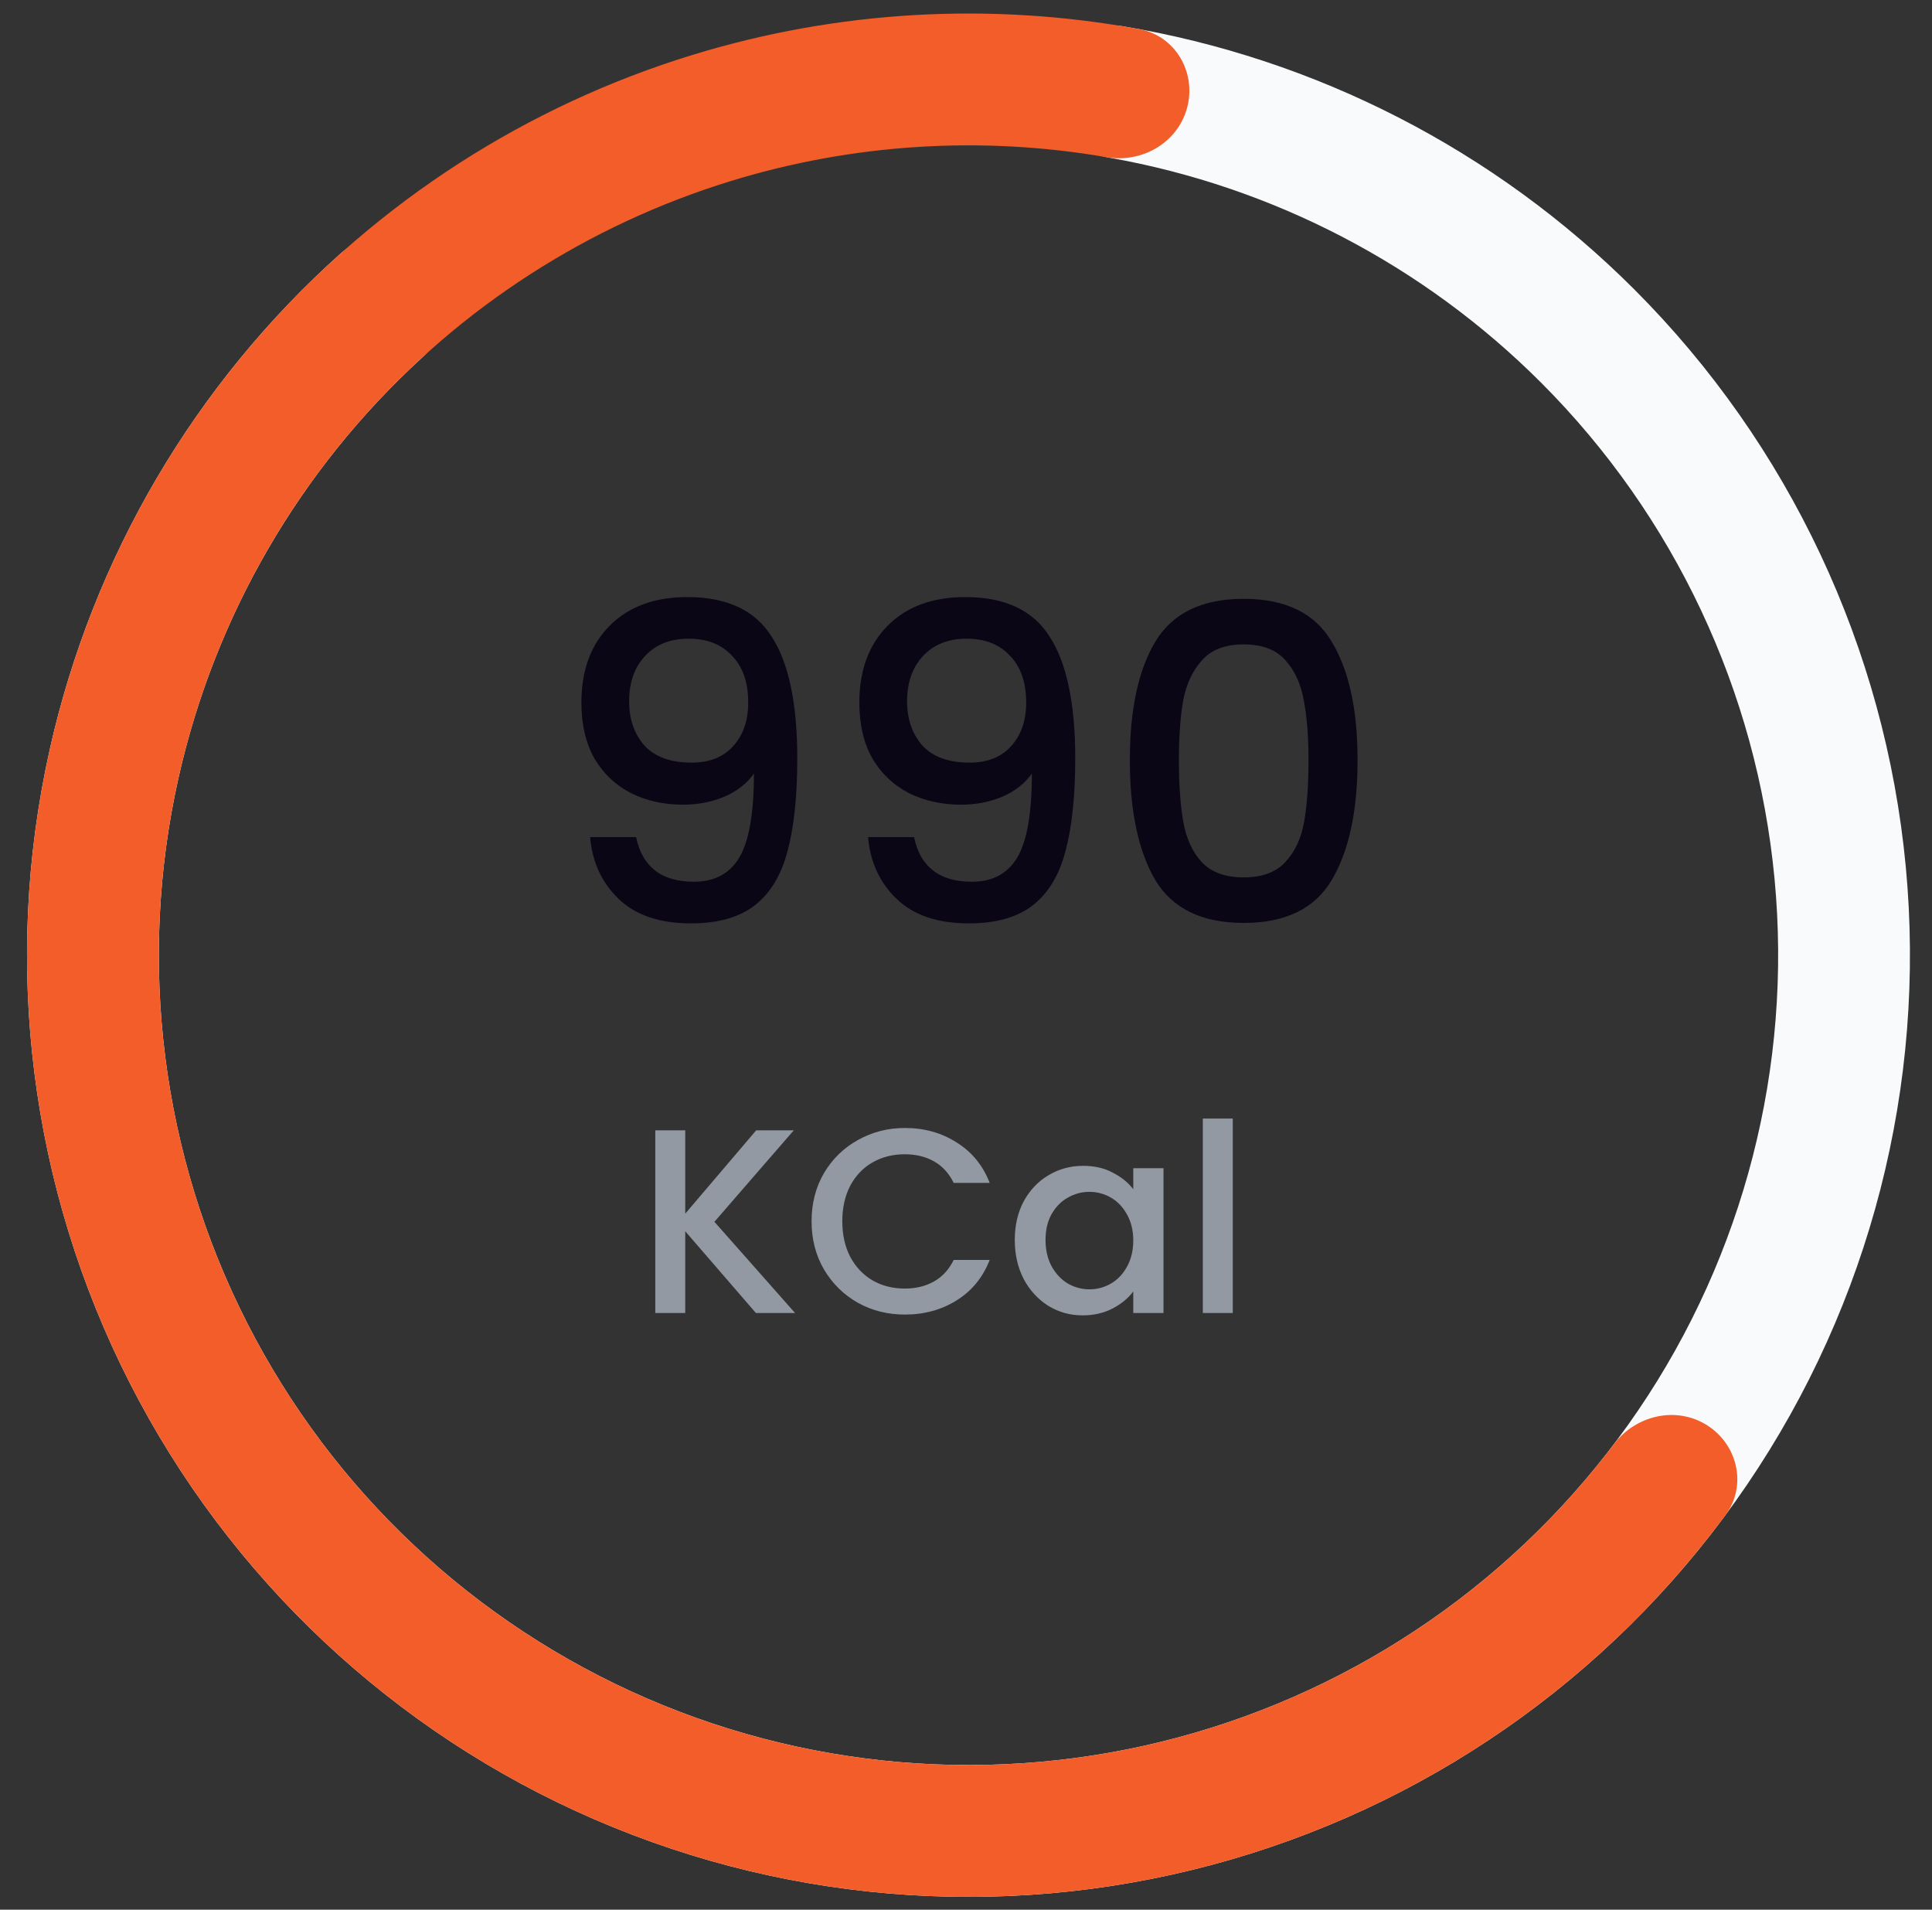 <svg width="85" height="84" viewBox="0 0 85 84" fill="none" xmlns="http://www.w3.org/2000/svg">
<rect x="0" y="0" width="85" height="84" fill="#333333" stroke="none"/>
<g clip-path="url(#clip0_2_3022)">
<path d="M46.234 3.665C46.385 2.071 47.802 0.891 49.382 1.152C57.887 2.562 65.767 6.596 71.898 12.726C78.713 19.541 82.939 28.521 83.846 38.117C84.754 47.712 82.286 57.324 76.869 65.297C71.451 73.269 63.423 79.102 54.167 81.791C44.911 84.481 35.007 83.858 26.161 80.03C17.315 76.202 10.08 69.409 5.704 60.821C1.328 52.233 0.084 42.388 2.186 32.981C4.077 24.52 8.569 16.891 14.995 11.144C16.188 10.076 18.017 10.313 18.999 11.579C19.98 12.844 19.741 14.657 18.56 15.738C13.194 20.648 9.442 27.103 7.846 34.246C6.038 42.336 7.108 50.803 10.871 58.188C14.634 65.574 20.856 71.416 28.463 74.708C36.071 78 44.589 78.536 52.549 76.223C60.509 73.91 67.413 68.893 72.072 62.037C76.731 55.181 78.854 46.915 78.073 38.662C77.293 30.41 73.659 22.688 67.797 16.827C62.621 11.651 55.995 8.212 48.834 6.942C47.257 6.662 46.083 5.26 46.234 3.665Z" fill="#F8FAFC"/>
<path d="M75.11 62.695C76.461 63.555 76.867 65.354 75.915 66.641C71.966 71.982 66.782 76.307 60.788 79.234C53.924 82.587 46.267 83.976 38.663 83.248C31.059 82.52 23.804 79.703 17.701 75.109C11.598 70.515 6.884 64.323 4.08 57.218C1.276 50.112 0.492 42.369 1.815 34.845C3.137 27.322 6.514 20.311 11.573 14.586C16.631 8.863 23.174 4.649 30.478 2.412C36.856 0.458 43.597 0.077 50.128 1.283C51.703 1.574 52.635 3.166 52.234 4.716C51.834 6.267 50.254 7.187 48.676 6.914C43.184 5.965 37.531 6.316 32.177 7.956C25.895 9.88 20.268 13.504 15.918 18.427C11.568 23.349 8.663 29.379 7.526 35.849C6.389 42.319 7.063 48.978 9.474 55.089C11.885 61.2 15.939 66.525 21.188 70.476C26.437 74.427 32.676 76.849 39.215 77.475C45.755 78.101 52.34 76.907 58.243 74.024C63.276 71.566 67.645 67.962 71.009 63.519C71.976 62.242 73.759 61.836 75.11 62.695Z" fill="#F25D29"/>
<path d="M33.257 57.754L30.148 54.159V57.754H28.83V49.72H30.148V53.384L33.269 49.72H34.922L31.431 53.743L34.98 57.754H33.257ZM35.706 53.719C35.706 52.934 35.887 52.228 36.249 51.604C36.619 50.98 37.116 50.495 37.74 50.148C38.372 49.793 39.062 49.616 39.809 49.616C40.665 49.616 41.424 49.828 42.087 50.252C42.757 50.668 43.242 51.261 43.543 52.032H41.959C41.751 51.608 41.462 51.292 41.092 51.084C40.722 50.876 40.295 50.772 39.809 50.772C39.278 50.772 38.804 50.891 38.388 51.13C37.971 51.369 37.644 51.712 37.405 52.159C37.174 52.606 37.058 53.126 37.058 53.719C37.058 54.313 37.174 54.833 37.405 55.28C37.644 55.727 37.971 56.074 38.388 56.32C38.804 56.559 39.278 56.679 39.809 56.679C40.295 56.679 40.722 56.575 41.092 56.367C41.462 56.158 41.751 55.843 41.959 55.419H43.543C43.242 56.189 42.757 56.783 42.087 57.199C41.424 57.615 40.665 57.823 39.809 57.823C39.054 57.823 38.364 57.65 37.74 57.303C37.116 56.948 36.619 56.459 36.249 55.835C35.887 55.211 35.706 54.505 35.706 53.719ZM44.646 54.54C44.646 53.901 44.777 53.334 45.039 52.841C45.309 52.348 45.671 51.966 46.126 51.697C46.588 51.419 47.097 51.281 47.651 51.281C48.152 51.281 48.588 51.381 48.958 51.581C49.335 51.774 49.636 52.016 49.859 52.309V51.385H51.189V57.754H49.859V56.806C49.636 57.106 49.331 57.357 48.946 57.557C48.561 57.758 48.122 57.858 47.628 57.858C47.081 57.858 46.58 57.719 46.126 57.442C45.671 57.156 45.309 56.763 45.039 56.263C44.777 55.754 44.646 55.18 44.646 54.54ZM49.859 54.563C49.859 54.124 49.767 53.743 49.582 53.419C49.405 53.095 49.17 52.849 48.877 52.679C48.584 52.51 48.268 52.425 47.929 52.425C47.59 52.425 47.274 52.51 46.981 52.679C46.688 52.841 46.449 53.084 46.264 53.407C46.087 53.723 45.999 54.101 45.999 54.54C45.999 54.979 46.087 55.365 46.264 55.696C46.449 56.028 46.688 56.282 46.981 56.459C47.282 56.629 47.598 56.713 47.929 56.713C48.268 56.713 48.584 56.629 48.877 56.459C49.17 56.289 49.405 56.043 49.582 55.719C49.767 55.388 49.859 55.003 49.859 54.563ZM54.237 49.2V57.754H52.919V49.2H54.237Z" fill="#9299A3"/>
<path d="M27.987 36.821C28.115 37.463 28.391 37.951 28.815 38.285C29.239 38.619 29.811 38.785 30.53 38.785C31.442 38.785 32.11 38.426 32.533 37.707C32.957 36.987 33.169 35.761 33.169 34.027C32.861 34.464 32.424 34.804 31.859 35.048C31.307 35.279 30.703 35.395 30.048 35.395C29.213 35.395 28.456 35.228 27.775 34.894C27.094 34.547 26.555 34.04 26.157 33.372C25.771 32.691 25.579 31.869 25.579 30.906C25.579 29.493 25.99 28.369 26.812 27.535C27.646 26.687 28.79 26.263 30.241 26.263C31.988 26.263 33.227 26.847 33.959 28.016C34.704 29.172 35.077 30.951 35.077 33.353C35.077 35.01 34.935 36.364 34.653 37.418C34.383 38.471 33.908 39.267 33.227 39.807C32.546 40.346 31.602 40.616 30.395 40.616C29.021 40.616 27.961 40.256 27.216 39.537C26.471 38.818 26.054 37.912 25.964 36.821H27.987ZM30.433 33.545C31.204 33.545 31.808 33.308 32.245 32.833C32.694 32.344 32.919 31.702 32.919 30.906C32.919 30.02 32.681 29.333 32.206 28.845C31.744 28.344 31.108 28.093 30.299 28.093C29.489 28.093 28.847 28.35 28.372 28.864C27.91 29.365 27.679 30.026 27.679 30.848C27.679 31.632 27.903 32.28 28.353 32.794C28.815 33.295 29.509 33.545 30.433 33.545ZM40.216 36.821C40.344 37.463 40.62 37.951 41.044 38.285C41.468 38.619 42.04 38.785 42.759 38.785C43.671 38.785 44.339 38.426 44.763 37.707C45.186 36.987 45.398 35.761 45.398 34.027C45.09 34.464 44.653 34.804 44.088 35.048C43.536 35.279 42.932 35.395 42.277 35.395C41.442 35.395 40.685 35.228 40.004 34.894C39.323 34.547 38.784 34.04 38.386 33.372C38 32.691 37.808 31.869 37.808 30.906C37.808 29.493 38.219 28.369 39.041 27.535C39.876 26.687 41.019 26.263 42.47 26.263C44.217 26.263 45.456 26.847 46.188 28.016C46.933 29.172 47.306 30.951 47.306 33.353C47.306 35.01 47.164 36.364 46.882 37.418C46.612 38.471 46.137 39.267 45.456 39.807C44.775 40.346 43.831 40.616 42.624 40.616C41.25 40.616 40.19 40.256 39.445 39.537C38.7 38.818 38.283 37.912 38.193 36.821H40.216ZM42.663 33.545C43.433 33.545 44.037 33.308 44.474 32.833C44.923 32.344 45.148 31.702 45.148 30.906C45.148 30.02 44.91 29.333 44.435 28.845C43.973 28.344 43.337 28.093 42.528 28.093C41.718 28.093 41.076 28.35 40.601 28.864C40.139 29.365 39.908 30.026 39.908 30.848C39.908 31.632 40.132 32.28 40.582 32.794C41.044 33.295 41.738 33.545 42.663 33.545ZM49.709 33.43C49.709 31.208 50.082 29.474 50.827 28.228C51.584 26.969 52.882 26.34 54.718 26.34C56.555 26.34 57.846 26.969 58.59 28.228C59.348 29.474 59.727 31.208 59.727 33.43C59.727 35.677 59.348 37.437 58.59 38.709C57.846 39.967 56.555 40.596 54.718 40.596C52.882 40.596 51.584 39.967 50.827 38.709C50.082 37.437 49.709 35.677 49.709 33.43ZM57.569 33.43C57.569 32.389 57.499 31.51 57.358 30.79C57.229 30.071 56.959 29.487 56.548 29.037C56.137 28.575 55.527 28.344 54.718 28.344C53.909 28.344 53.299 28.575 52.888 29.037C52.477 29.487 52.201 30.071 52.059 30.79C51.931 31.51 51.867 32.389 51.867 33.43C51.867 34.509 51.931 35.414 52.059 36.146C52.188 36.878 52.458 37.469 52.869 37.919C53.292 38.368 53.909 38.593 54.718 38.593C55.527 38.593 56.137 38.368 56.548 37.919C56.972 37.469 57.248 36.878 57.377 36.146C57.505 35.414 57.569 34.509 57.569 33.43Z" fill="#0A0615"/>
</g>
<defs>
<clipPath id="clip0_2_3022">
<rect width="83.485" height="83.485" fill="white" transform="translate(0.753 0.158)"/>
</clipPath>
</defs>
</svg>
